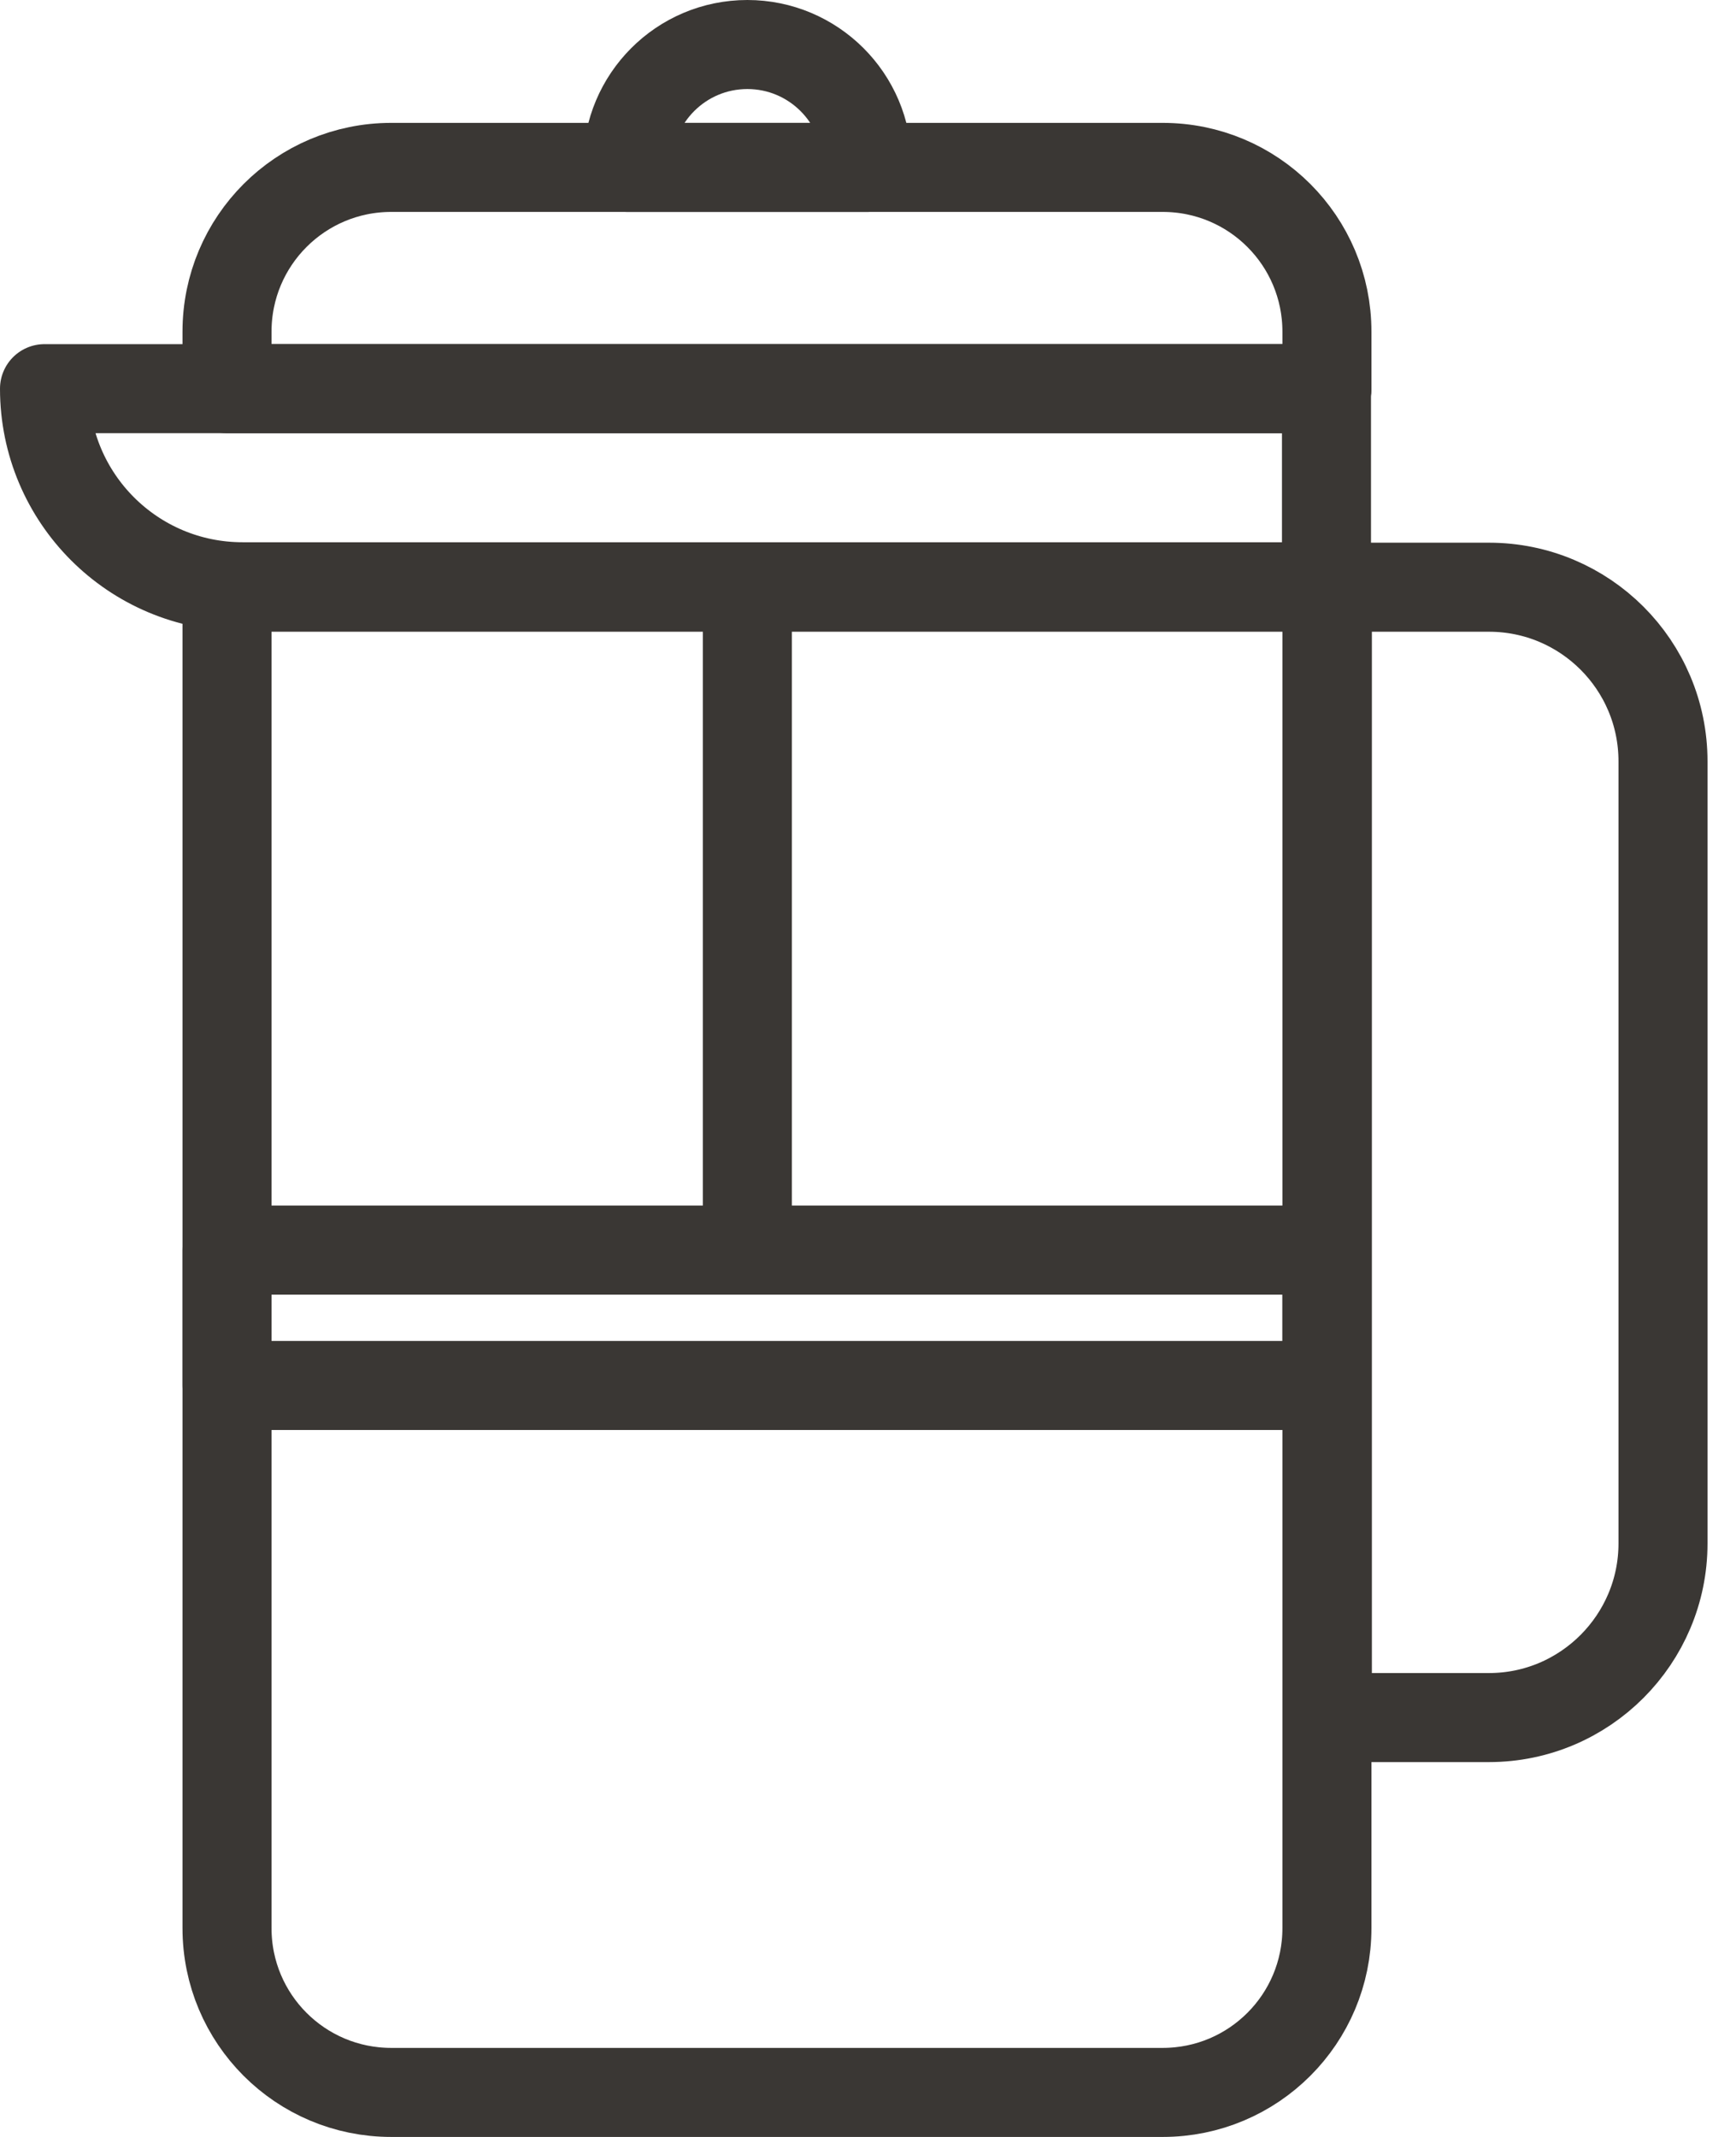 <svg width="39" height="48" viewBox="0 0 39 48" fill="none" xmlns="http://www.w3.org/2000/svg">
<path d="M26.12 47H8.79C6.75 47 5.1 45.35 5.1 43.31V13.19H29.81V43.31C29.81 45.35 28.16 47 26.12 47Z" stroke="#3A3734" stroke-width="2" stroke-miterlimit="10" stroke-linecap="round" stroke-linejoin="round"/>
<path d="M29.81 8.73H1C1 11.19 2.99 13.18 5.45 13.18H29.8V8.73H29.81Z" stroke="#3A3734" stroke-width="2" stroke-miterlimit="10" stroke-linecap="round" stroke-linejoin="round"/>
<path d="M29.81 8.73H5.1V7.45C5.1 5.41 6.75 3.76 8.79 3.76H26.12C28.16 3.76 29.81 5.41 29.81 7.45V8.73Z" stroke="#3A3734" stroke-width="2" stroke-miterlimit="10" stroke-linecap="round" stroke-linejoin="round"/>
<path d="M19.48 3.76H14.1V3.69C14.1 2.21 15.3 1 16.79 1C18.27 1 19.48 2.2 19.48 3.69V3.76Z" stroke="#3A3734" stroke-width="2" stroke-miterlimit="10" stroke-linecap="round" stroke-linejoin="round"/>
<path d="M33.45 38.58H29.82V13.19H33.45C35.61 13.19 37.36 14.94 37.36 17.1V34.67C37.36 36.82 35.61 38.58 33.45 38.58Z" stroke="#3A3734" stroke-width="2" stroke-miterlimit="10" stroke-linecap="round" stroke-linejoin="round"/>
<path d="M29.81 28.08H5.1V31.12H29.81V28.08Z" stroke="#3A3734" stroke-width="2" stroke-miterlimit="10" stroke-linecap="round" stroke-linejoin="round"/>
<path d="M16.79 13.58V27.33" stroke="#3A3734" stroke-width="2" stroke-miterlimit="10" stroke-linecap="round" stroke-linejoin="round"/>
</svg>

